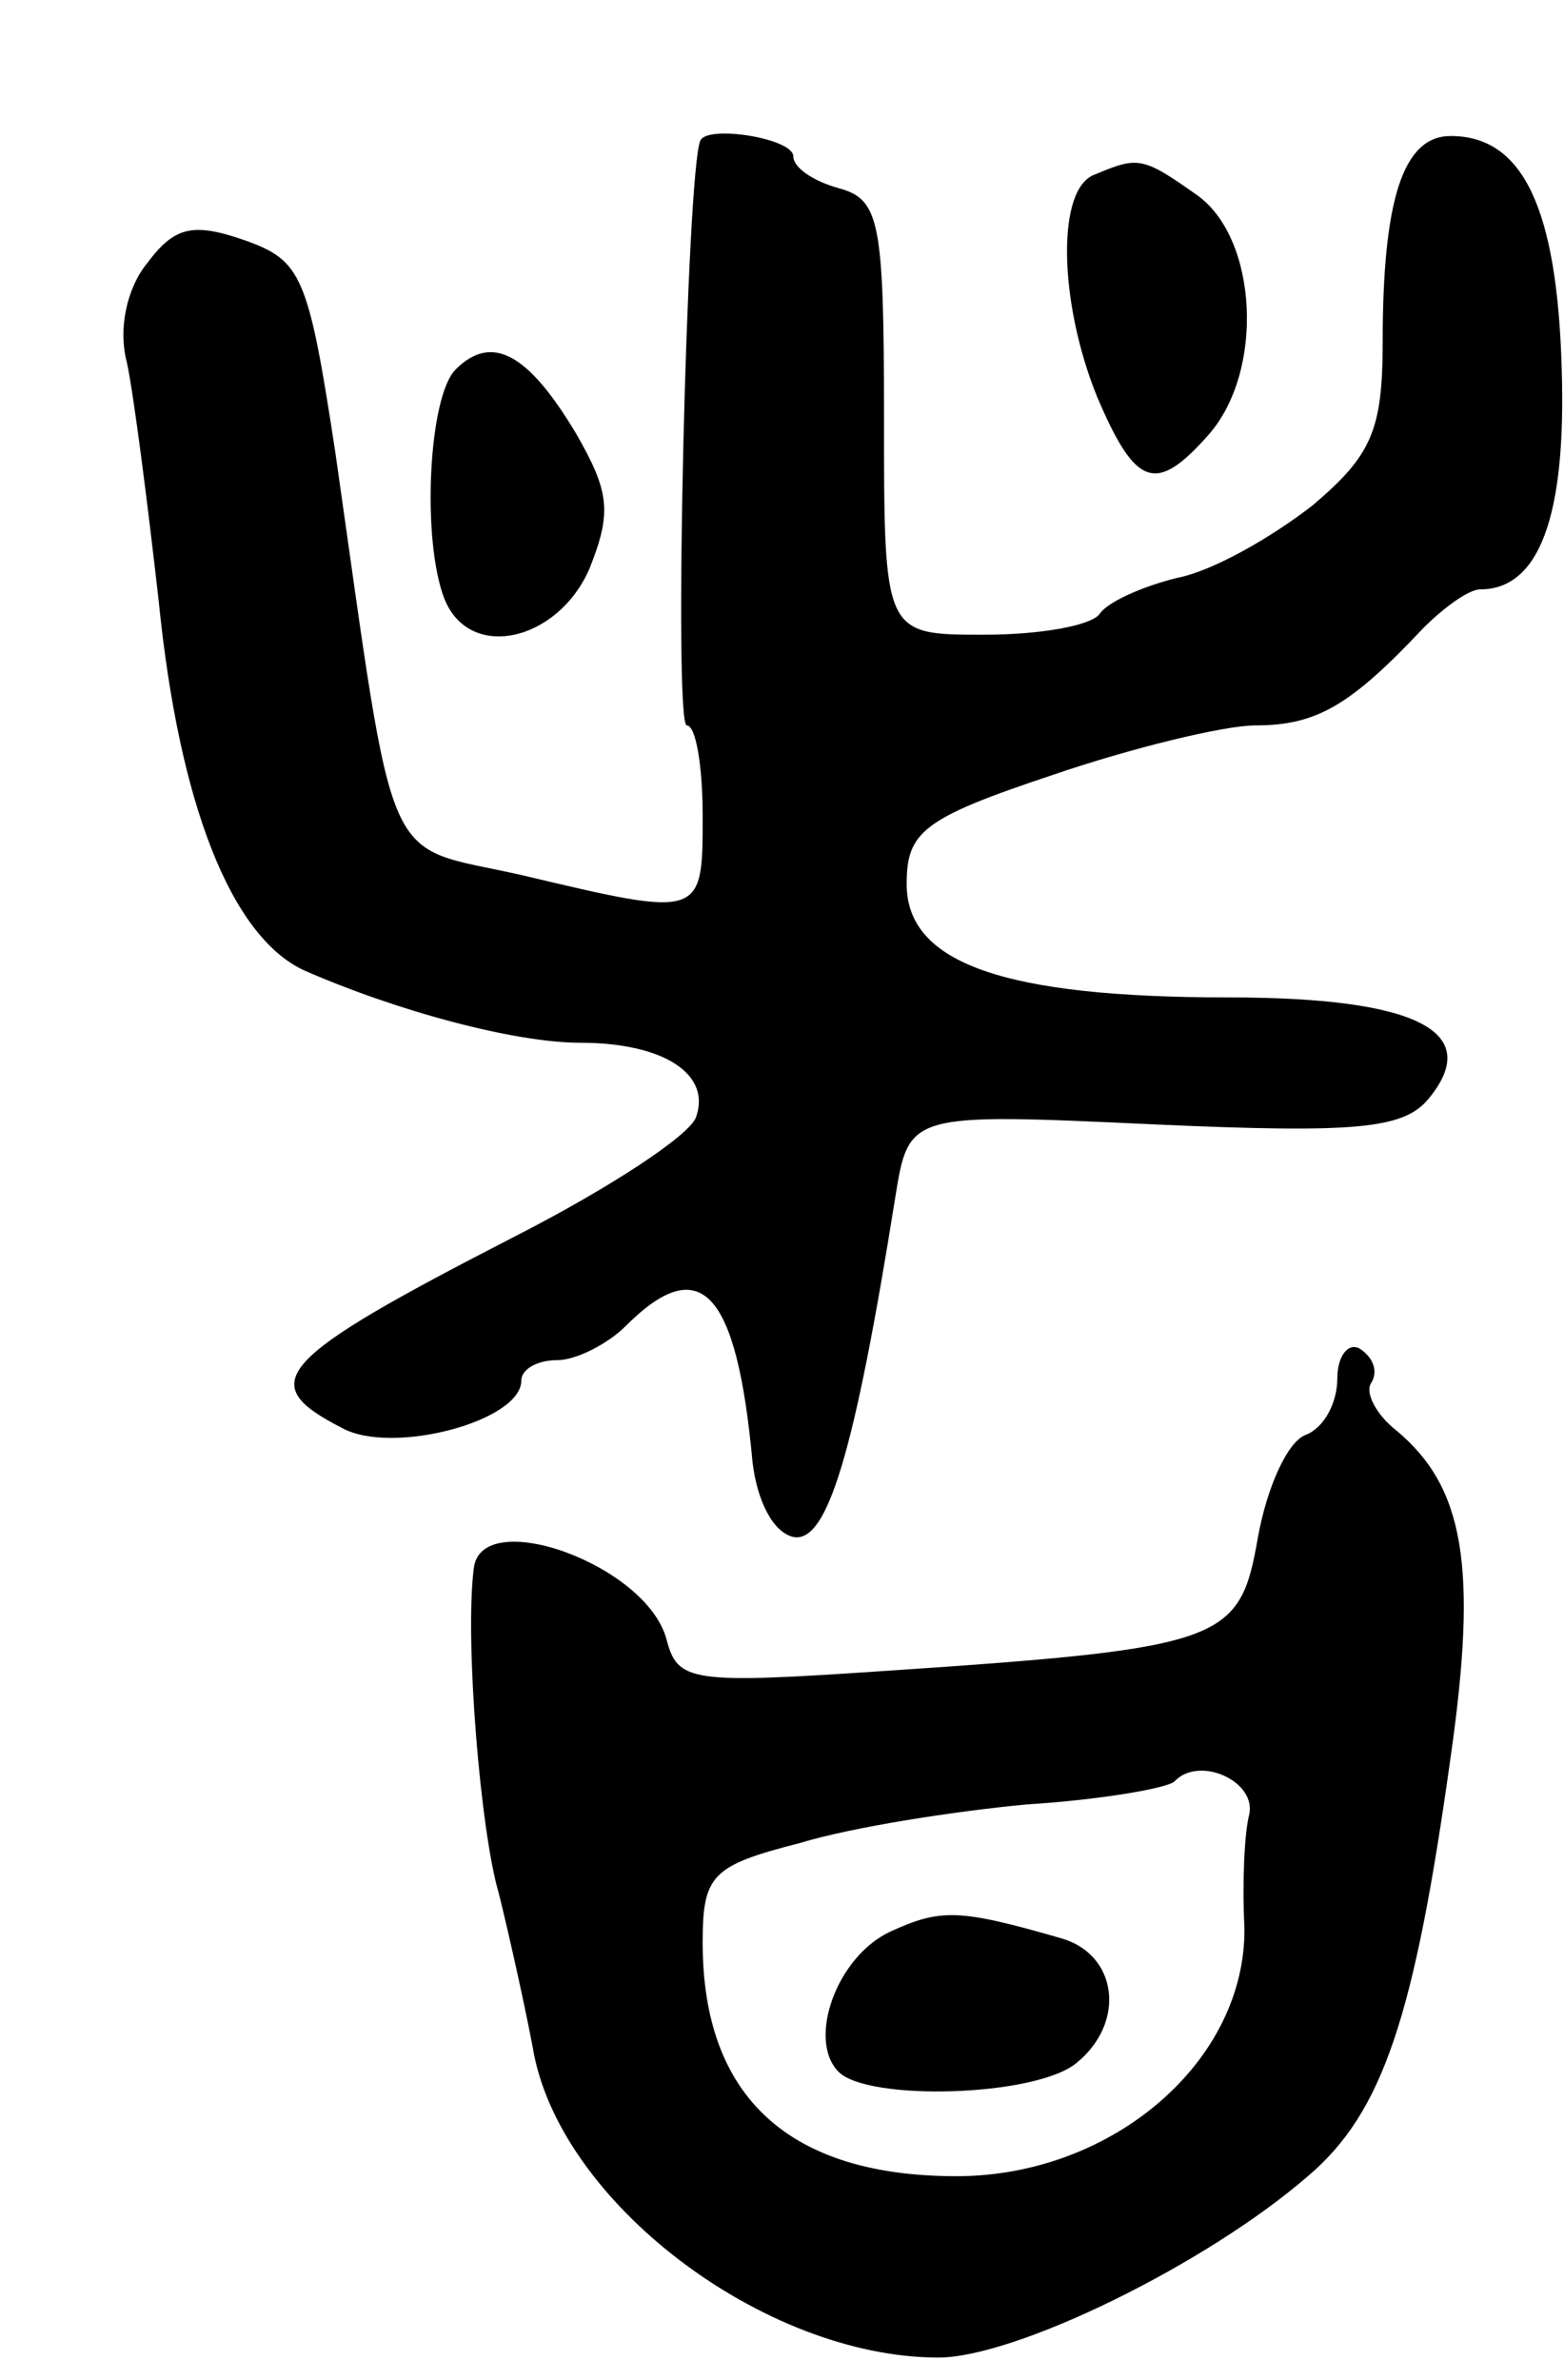 <svg version="1.0" xmlns="http://www.w3.org/2000/svg"
 width="69pt" height="105pt" viewBox="0 0 69 105"
 preserveAspectRatio="xMidYMid meet">
<g transform="translate(0,105) scale(0.1,-0.1)"
fill="#000000" stroke="none">
<path d="M309 988 c-6 -12 -12 -258 -6 -258 4 0 7 -18 7 -40 0 -45 0 -45 -80
-26 -62 14 -55 -3 -82 186 -12 79 -15 85 -40 94 -23 8 -31 6 -43 -10 -9 -11
-13 -29 -9 -44 3 -14 9 -61 14 -105 9 -90 32 -148 64 -163 41 -18 93 -32 122
-32 37 0 58 -14 51 -33 -3 -8 -38 -31 -79 -52 -107 -55 -116 -65 -77 -85 22
-12 79 3 79 21 0 5 7 9 16 9 8 0 22 7 30 15 33 33 49 16 56 -60 2 -17 9 -31
18 -33 15 -3 27 37 45 150 6 37 6 37 114 32 89 -4 110 -2 121 11 25 30 -5 45
-88 45 -99 0 -142 15 -142 50 0 23 7 29 64 48 35 12 76 22 90 22 27 0 42 9 74
43 9 9 20 17 25 17 26 0 38 32 36 97 -2 71 -17 103 -49 103 -21 0 -30 -28 -30
-91 0 -39 -5 -50 -31 -72 -18 -14 -44 -29 -60 -32 -16 -4 -31 -11 -34 -16 -4
-5 -26 -9 -51 -9 -44 0 -44 0 -44 96 0 87 -2 96 -20 101 -11 3 -20 9 -20 14 0
8 -38 14 -41 7z"/>
<path d="M483 973 c-17 -6 -16 -56 1 -98 17 -40 26 -43 49 -17 25 28 22 87 -5
106 -24 17 -26 17 -45 9z"/>
<path d="M201 887 c-12 -12 -15 -75 -5 -101 11 -28 50 -19 64 13 10 25 9 34
-6 60 -21 35 -37 44 -53 28z"/>
<path d="M590 442 c0 -11 -6 -22 -14 -25 -8 -3 -17 -23 -21 -45 -8 -46 -14
-49 -163 -59 -88 -6 -93 -5 -98 14 -9 33 -82 59 -85 31 -4 -32 3 -116 11 -143
4 -16 11 -47 15 -68 11 -68 102 -137 179 -137 34 0 118 41 163 80 33 28 47 70
63 185 12 84 6 119 -24 144 -9 7 -14 17 -11 21 3 5 1 11 -5 15 -5 3 -10 -3
-10 -13z m-39 -193 c-2 -8 -3 -30 -2 -49 1 -59 -58 -110 -127 -110 -74 0 -112
35 -112 103 0 30 4 34 43 44 23 7 68 14 100 17 32 2 61 7 65 10 11 12 37 0 33
-15z"/>
<path d="M393 198 c-24 -11 -37 -48 -23 -62 13 -13 87 -11 105 4 22 18 18 48
-7 55 -45 13 -53 13 -75 3z"/>
</g>
</svg>

